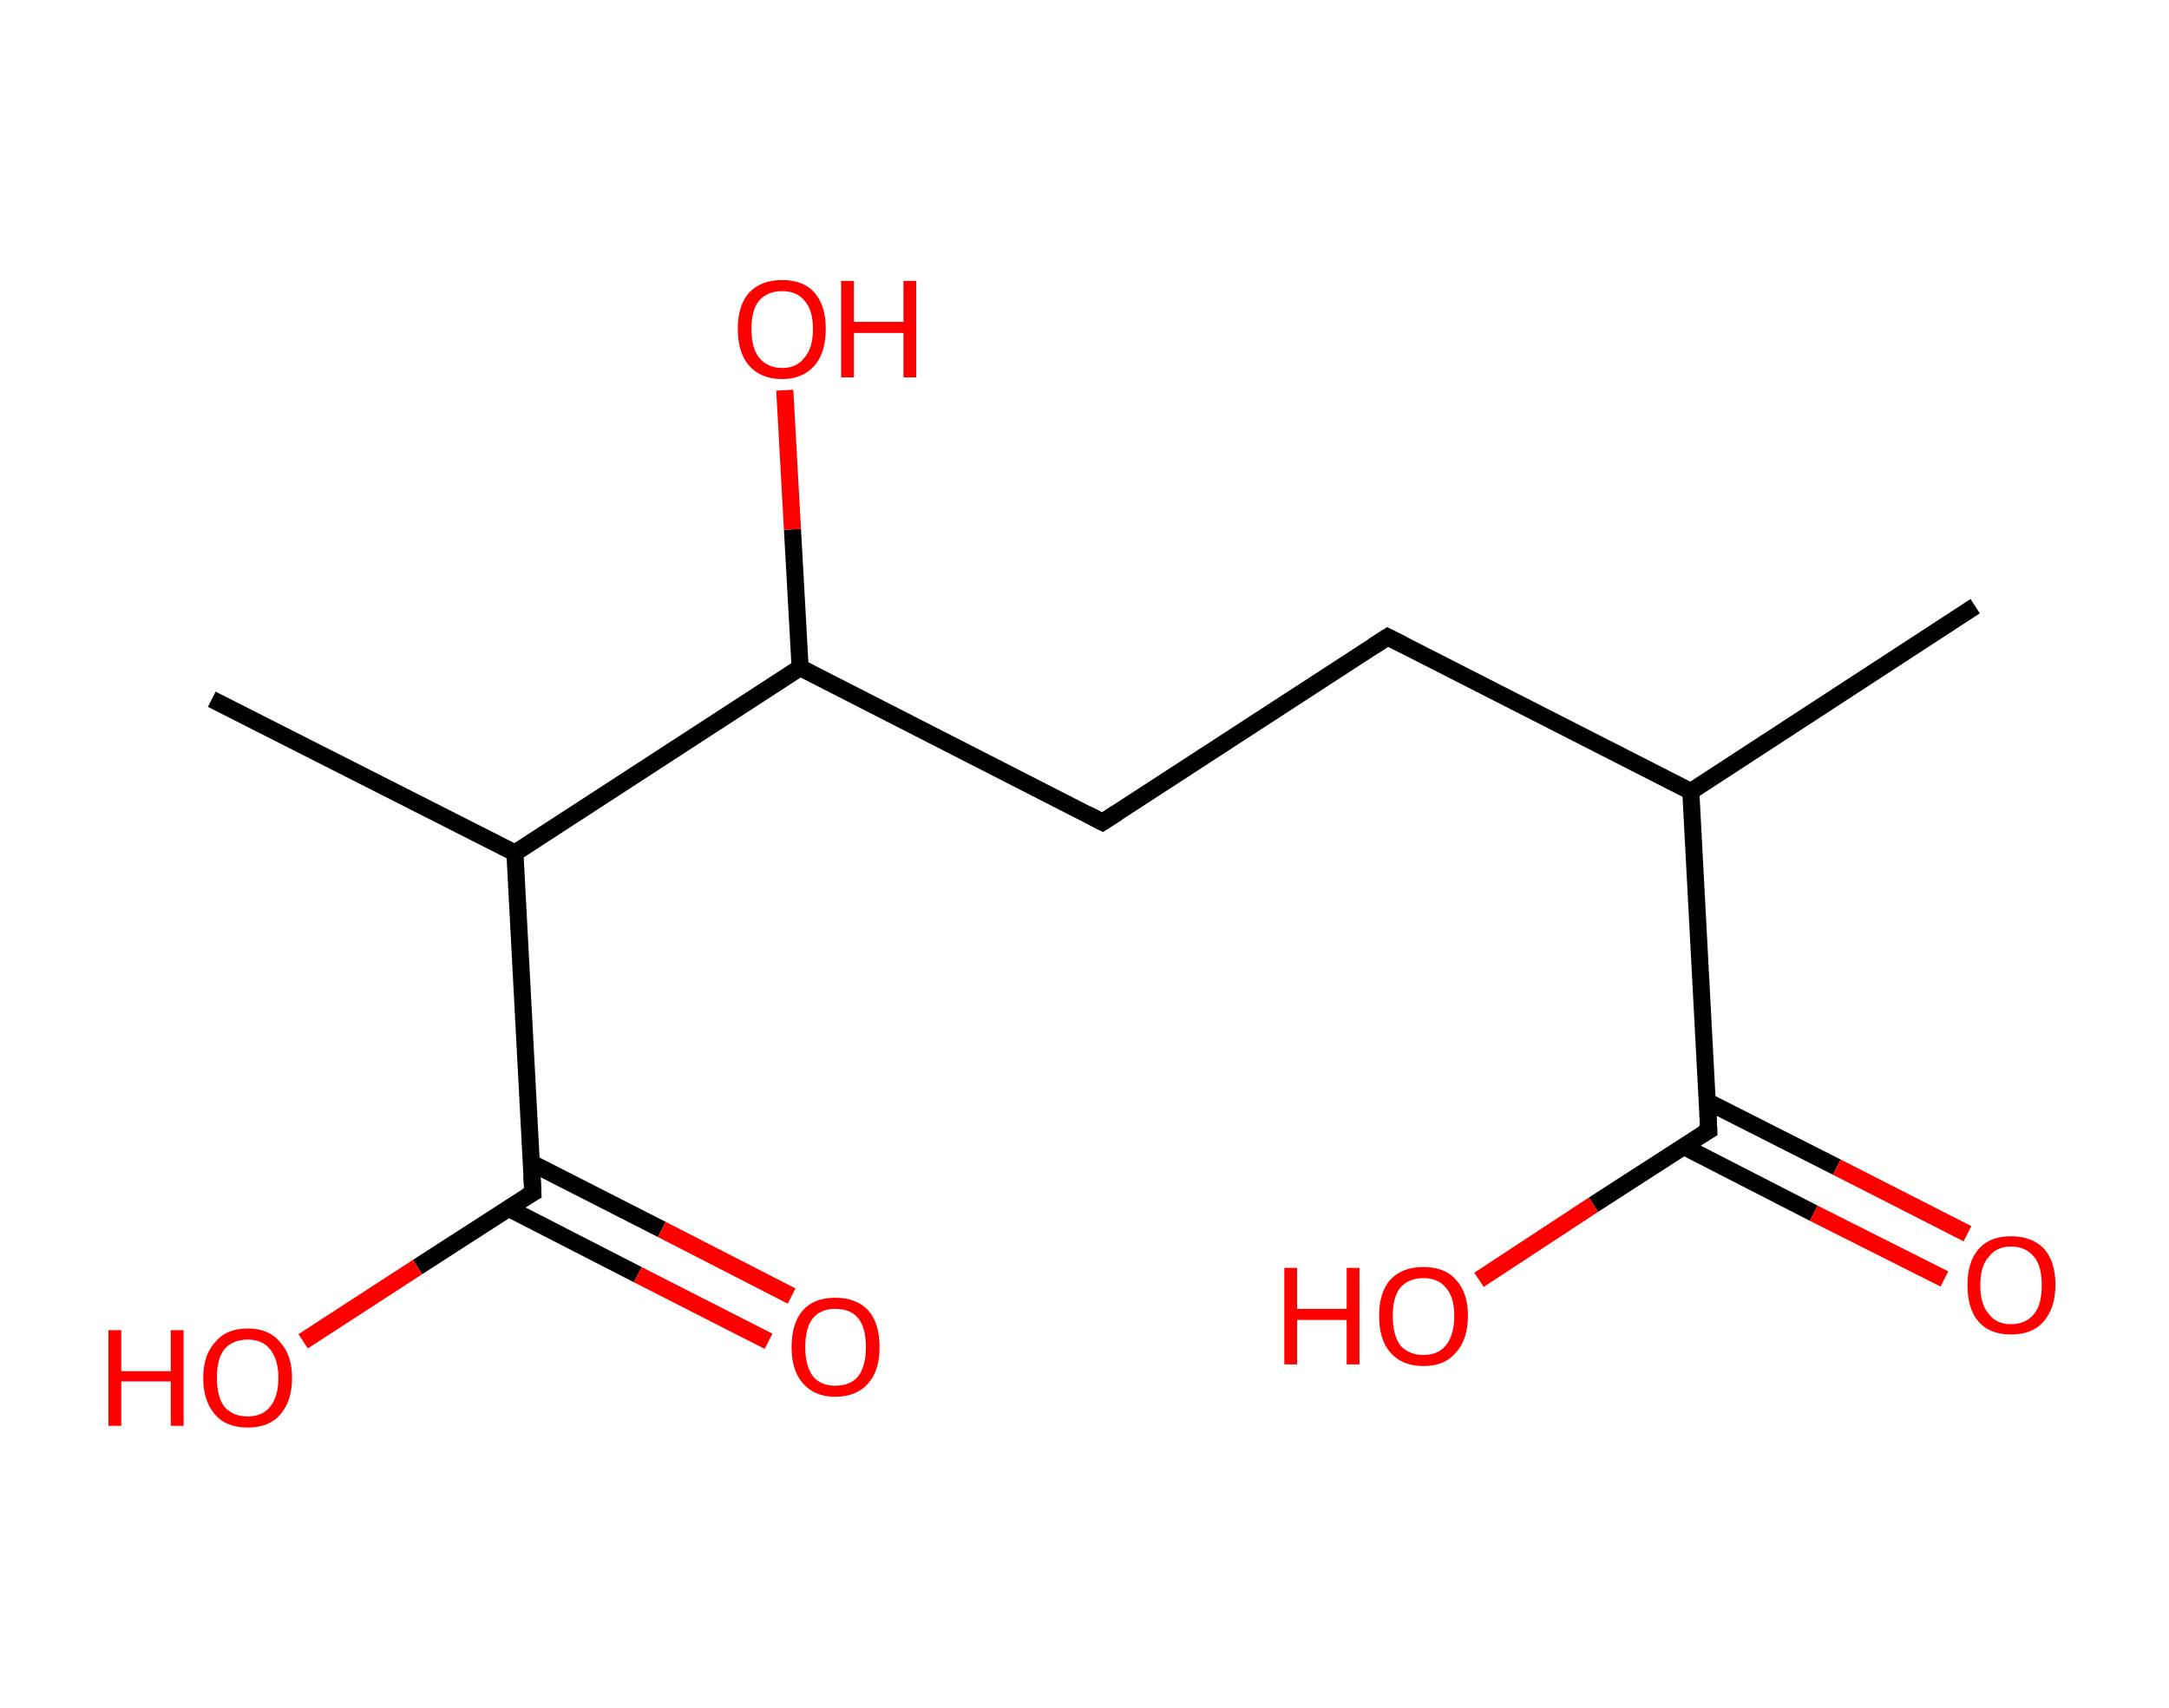 <?xml version='1.0' encoding='ASCII' standalone='yes'?>
<svg xmlns="http://www.w3.org/2000/svg" xmlns:rdkit="http://www.rdkit.org/xml" xmlns:xlink="http://www.w3.org/1999/xlink" version="1.1" baseProfile="full" xml:space="preserve" width="254px" height="200px" viewBox="0 0 254 200">
<!-- END OF HEADER -->
<rect style="opacity:1.0;fill:#FFFFFF;stroke:none" width="254.0" height="200.0" x="0.0" y="0.0"> </rect>
<path class="bond-0 atom-0 atom-1" d="M 231.3,71.0 L 198.0,92.7" style="fill:none;fill-rule:evenodd;stroke:#000000;stroke-width:2.0px;stroke-linecap:butt;stroke-linejoin:miter;stroke-opacity:1"/>
<path class="bond-1 atom-1 atom-2" d="M 198.0,92.7 L 162.5,74.6" style="fill:none;fill-rule:evenodd;stroke:#000000;stroke-width:2.0px;stroke-linecap:butt;stroke-linejoin:miter;stroke-opacity:1"/>
<path class="bond-2 atom-2 atom-3" d="M 162.5,74.6 L 129.1,96.3" style="fill:none;fill-rule:evenodd;stroke:#000000;stroke-width:2.0px;stroke-linecap:butt;stroke-linejoin:miter;stroke-opacity:1"/>
<path class="bond-3 atom-3 atom-4" d="M 129.1,96.3 L 93.7,78.2" style="fill:none;fill-rule:evenodd;stroke:#000000;stroke-width:2.0px;stroke-linecap:butt;stroke-linejoin:miter;stroke-opacity:1"/>
<path class="bond-4 atom-4 atom-5" d="M 93.7,78.2 L 92.8,62.0" style="fill:none;fill-rule:evenodd;stroke:#000000;stroke-width:2.0px;stroke-linecap:butt;stroke-linejoin:miter;stroke-opacity:1"/>
<path class="bond-4 atom-4 atom-5" d="M 92.8,62.0 L 91.9,45.7" style="fill:none;fill-rule:evenodd;stroke:#FF0000;stroke-width:2.0px;stroke-linecap:butt;stroke-linejoin:miter;stroke-opacity:1"/>
<path class="bond-5 atom-4 atom-6" d="M 93.7,78.2 L 60.3,99.9" style="fill:none;fill-rule:evenodd;stroke:#000000;stroke-width:2.0px;stroke-linecap:butt;stroke-linejoin:miter;stroke-opacity:1"/>
<path class="bond-6 atom-6 atom-7" d="M 60.3,99.9 L 24.8,81.9" style="fill:none;fill-rule:evenodd;stroke:#000000;stroke-width:2.0px;stroke-linecap:butt;stroke-linejoin:miter;stroke-opacity:1"/>
<path class="bond-7 atom-6 atom-8" d="M 60.3,99.9 L 62.4,139.7" style="fill:none;fill-rule:evenodd;stroke:#000000;stroke-width:2.0px;stroke-linecap:butt;stroke-linejoin:miter;stroke-opacity:1"/>
<path class="bond-8 atom-8 atom-9" d="M 59.5,141.5 L 74.7,149.3" style="fill:none;fill-rule:evenodd;stroke:#000000;stroke-width:2.0px;stroke-linecap:butt;stroke-linejoin:miter;stroke-opacity:1"/>
<path class="bond-8 atom-8 atom-9" d="M 74.7,149.3 L 90.0,157.1" style="fill:none;fill-rule:evenodd;stroke:#FF0000;stroke-width:2.0px;stroke-linecap:butt;stroke-linejoin:miter;stroke-opacity:1"/>
<path class="bond-8 atom-8 atom-9" d="M 62.2,136.2 L 77.5,144.0" style="fill:none;fill-rule:evenodd;stroke:#000000;stroke-width:2.0px;stroke-linecap:butt;stroke-linejoin:miter;stroke-opacity:1"/>
<path class="bond-8 atom-8 atom-9" d="M 77.5,144.0 L 92.7,151.8" style="fill:none;fill-rule:evenodd;stroke:#FF0000;stroke-width:2.0px;stroke-linecap:butt;stroke-linejoin:miter;stroke-opacity:1"/>
<path class="bond-9 atom-8 atom-10" d="M 62.4,139.7 L 48.9,148.4" style="fill:none;fill-rule:evenodd;stroke:#000000;stroke-width:2.0px;stroke-linecap:butt;stroke-linejoin:miter;stroke-opacity:1"/>
<path class="bond-9 atom-8 atom-10" d="M 48.9,148.4 L 35.5,157.1" style="fill:none;fill-rule:evenodd;stroke:#FF0000;stroke-width:2.0px;stroke-linecap:butt;stroke-linejoin:miter;stroke-opacity:1"/>
<path class="bond-10 atom-1 atom-11" d="M 198.0,92.7 L 200.1,132.4" style="fill:none;fill-rule:evenodd;stroke:#000000;stroke-width:2.0px;stroke-linecap:butt;stroke-linejoin:miter;stroke-opacity:1"/>
<path class="bond-11 atom-11 atom-12" d="M 197.2,134.3 L 212.4,142.1" style="fill:none;fill-rule:evenodd;stroke:#000000;stroke-width:2.0px;stroke-linecap:butt;stroke-linejoin:miter;stroke-opacity:1"/>
<path class="bond-11 atom-11 atom-12" d="M 212.4,142.1 L 227.7,149.8" style="fill:none;fill-rule:evenodd;stroke:#FF0000;stroke-width:2.0px;stroke-linecap:butt;stroke-linejoin:miter;stroke-opacity:1"/>
<path class="bond-11 atom-11 atom-12" d="M 199.9,129.0 L 215.1,136.7" style="fill:none;fill-rule:evenodd;stroke:#000000;stroke-width:2.0px;stroke-linecap:butt;stroke-linejoin:miter;stroke-opacity:1"/>
<path class="bond-11 atom-11 atom-12" d="M 215.1,136.7 L 230.4,144.5" style="fill:none;fill-rule:evenodd;stroke:#FF0000;stroke-width:2.0px;stroke-linecap:butt;stroke-linejoin:miter;stroke-opacity:1"/>
<path class="bond-12 atom-11 atom-13" d="M 200.1,132.4 L 186.6,141.1" style="fill:none;fill-rule:evenodd;stroke:#000000;stroke-width:2.0px;stroke-linecap:butt;stroke-linejoin:miter;stroke-opacity:1"/>
<path class="bond-12 atom-11 atom-13" d="M 186.6,141.1 L 173.2,149.9" style="fill:none;fill-rule:evenodd;stroke:#FF0000;stroke-width:2.0px;stroke-linecap:butt;stroke-linejoin:miter;stroke-opacity:1"/>
<path d="M 164.3,75.5 L 162.5,74.6 L 160.8,75.7" style="fill:none;stroke:#000000;stroke-width:2.0px;stroke-linecap:butt;stroke-linejoin:miter;stroke-opacity:1;"/>
<path d="M 130.8,95.2 L 129.1,96.3 L 127.4,95.4" style="fill:none;stroke:#000000;stroke-width:2.0px;stroke-linecap:butt;stroke-linejoin:miter;stroke-opacity:1;"/>
<path d="M 62.3,137.7 L 62.4,139.7 L 61.7,140.1" style="fill:none;stroke:#000000;stroke-width:2.0px;stroke-linecap:butt;stroke-linejoin:miter;stroke-opacity:1;"/>
<path d="M 200.0,130.4 L 200.1,132.4 L 199.4,132.8" style="fill:none;stroke:#000000;stroke-width:2.0px;stroke-linecap:butt;stroke-linejoin:miter;stroke-opacity:1;"/>
<path class="atom-5" d="M 86.4 38.5 Q 86.4 35.8, 87.7 34.3 Q 89.1 32.8, 91.6 32.8 Q 94.1 32.8, 95.4 34.3 Q 96.7 35.8, 96.7 38.5 Q 96.7 41.3, 95.4 42.8 Q 94.0 44.4, 91.6 44.4 Q 89.1 44.4, 87.7 42.8 Q 86.4 41.3, 86.4 38.5 M 91.6 43.1 Q 93.3 43.1, 94.2 41.9 Q 95.2 40.8, 95.2 38.5 Q 95.2 36.3, 94.2 35.2 Q 93.3 34.1, 91.6 34.1 Q 89.9 34.1, 88.9 35.2 Q 88.0 36.3, 88.0 38.5 Q 88.0 40.8, 88.9 41.9 Q 89.9 43.1, 91.6 43.1 " fill="#FF0000"/>
<path class="atom-5" d="M 98.5 32.9 L 100.0 32.9 L 100.0 37.7 L 105.8 37.7 L 105.8 32.9 L 107.3 32.9 L 107.3 44.2 L 105.8 44.2 L 105.8 39.0 L 100.0 39.0 L 100.0 44.2 L 98.5 44.2 L 98.5 32.9 " fill="#FF0000"/>
<path class="atom-9" d="M 92.7 157.8 Q 92.7 155.0, 94.0 153.5 Q 95.3 152.0, 97.8 152.0 Q 100.3 152.0, 101.7 153.5 Q 103.0 155.0, 103.0 157.8 Q 103.0 160.5, 101.7 162.0 Q 100.3 163.6, 97.8 163.6 Q 95.4 163.6, 94.0 162.0 Q 92.7 160.5, 92.7 157.8 M 97.8 162.3 Q 99.6 162.3, 100.5 161.2 Q 101.4 160.0, 101.4 157.8 Q 101.4 155.5, 100.5 154.4 Q 99.6 153.3, 97.8 153.3 Q 96.1 153.3, 95.2 154.4 Q 94.3 155.5, 94.3 157.8 Q 94.3 160.0, 95.2 161.2 Q 96.1 162.3, 97.8 162.3 " fill="#FF0000"/>
<path class="atom-10" d="M 12.7 155.8 L 14.2 155.8 L 14.2 160.6 L 20.0 160.6 L 20.0 155.8 L 21.5 155.8 L 21.5 167.0 L 20.0 167.0 L 20.0 161.8 L 14.2 161.8 L 14.2 167.0 L 12.7 167.0 L 12.7 155.8 " fill="#FF0000"/>
<path class="atom-10" d="M 23.8 161.4 Q 23.8 158.7, 25.2 157.2 Q 26.5 155.6, 29.0 155.6 Q 31.5 155.6, 32.8 157.2 Q 34.2 158.7, 34.2 161.4 Q 34.2 164.1, 32.8 165.7 Q 31.5 167.2, 29.0 167.2 Q 26.5 167.2, 25.2 165.7 Q 23.8 164.1, 23.8 161.4 M 29.0 165.9 Q 30.7 165.9, 31.6 164.8 Q 32.6 163.6, 32.6 161.4 Q 32.6 159.2, 31.6 158.0 Q 30.7 156.9, 29.0 156.9 Q 27.3 156.9, 26.3 158.0 Q 25.4 159.1, 25.4 161.4 Q 25.4 163.6, 26.3 164.8 Q 27.3 165.9, 29.0 165.9 " fill="#FF0000"/>
<path class="atom-12" d="M 230.4 150.5 Q 230.4 147.8, 231.7 146.3 Q 233.0 144.8, 235.5 144.8 Q 238.0 144.8, 239.4 146.3 Q 240.7 147.8, 240.7 150.5 Q 240.7 153.2, 239.3 154.8 Q 238.0 156.3, 235.5 156.3 Q 233.0 156.3, 231.7 154.8 Q 230.4 153.3, 230.4 150.5 M 235.5 155.1 Q 237.2 155.1, 238.2 153.9 Q 239.1 152.8, 239.1 150.5 Q 239.1 148.3, 238.2 147.2 Q 237.2 146.0, 235.5 146.0 Q 233.8 146.0, 232.9 147.2 Q 231.9 148.3, 231.9 150.5 Q 231.9 152.8, 232.9 153.9 Q 233.8 155.1, 235.5 155.1 " fill="#FF0000"/>
<path class="atom-13" d="M 150.4 148.5 L 151.9 148.5 L 151.9 153.3 L 157.7 153.3 L 157.7 148.5 L 159.2 148.5 L 159.2 159.8 L 157.7 159.8 L 157.7 154.6 L 151.9 154.6 L 151.9 159.8 L 150.4 159.8 L 150.4 148.5 " fill="#FF0000"/>
<path class="atom-13" d="M 161.5 154.1 Q 161.5 151.4, 162.8 149.9 Q 164.2 148.4, 166.7 148.4 Q 169.2 148.4, 170.5 149.9 Q 171.9 151.4, 171.9 154.1 Q 171.9 156.9, 170.5 158.4 Q 169.2 160.0, 166.7 160.0 Q 164.2 160.0, 162.8 158.4 Q 161.5 156.9, 161.5 154.1 M 166.7 158.7 Q 168.4 158.7, 169.3 157.6 Q 170.3 156.4, 170.3 154.1 Q 170.3 151.9, 169.3 150.8 Q 168.4 149.7, 166.7 149.7 Q 165.0 149.7, 164.0 150.8 Q 163.1 151.9, 163.1 154.1 Q 163.1 156.4, 164.0 157.6 Q 165.0 158.7, 166.7 158.7 " fill="#FF0000"/>
</svg>
